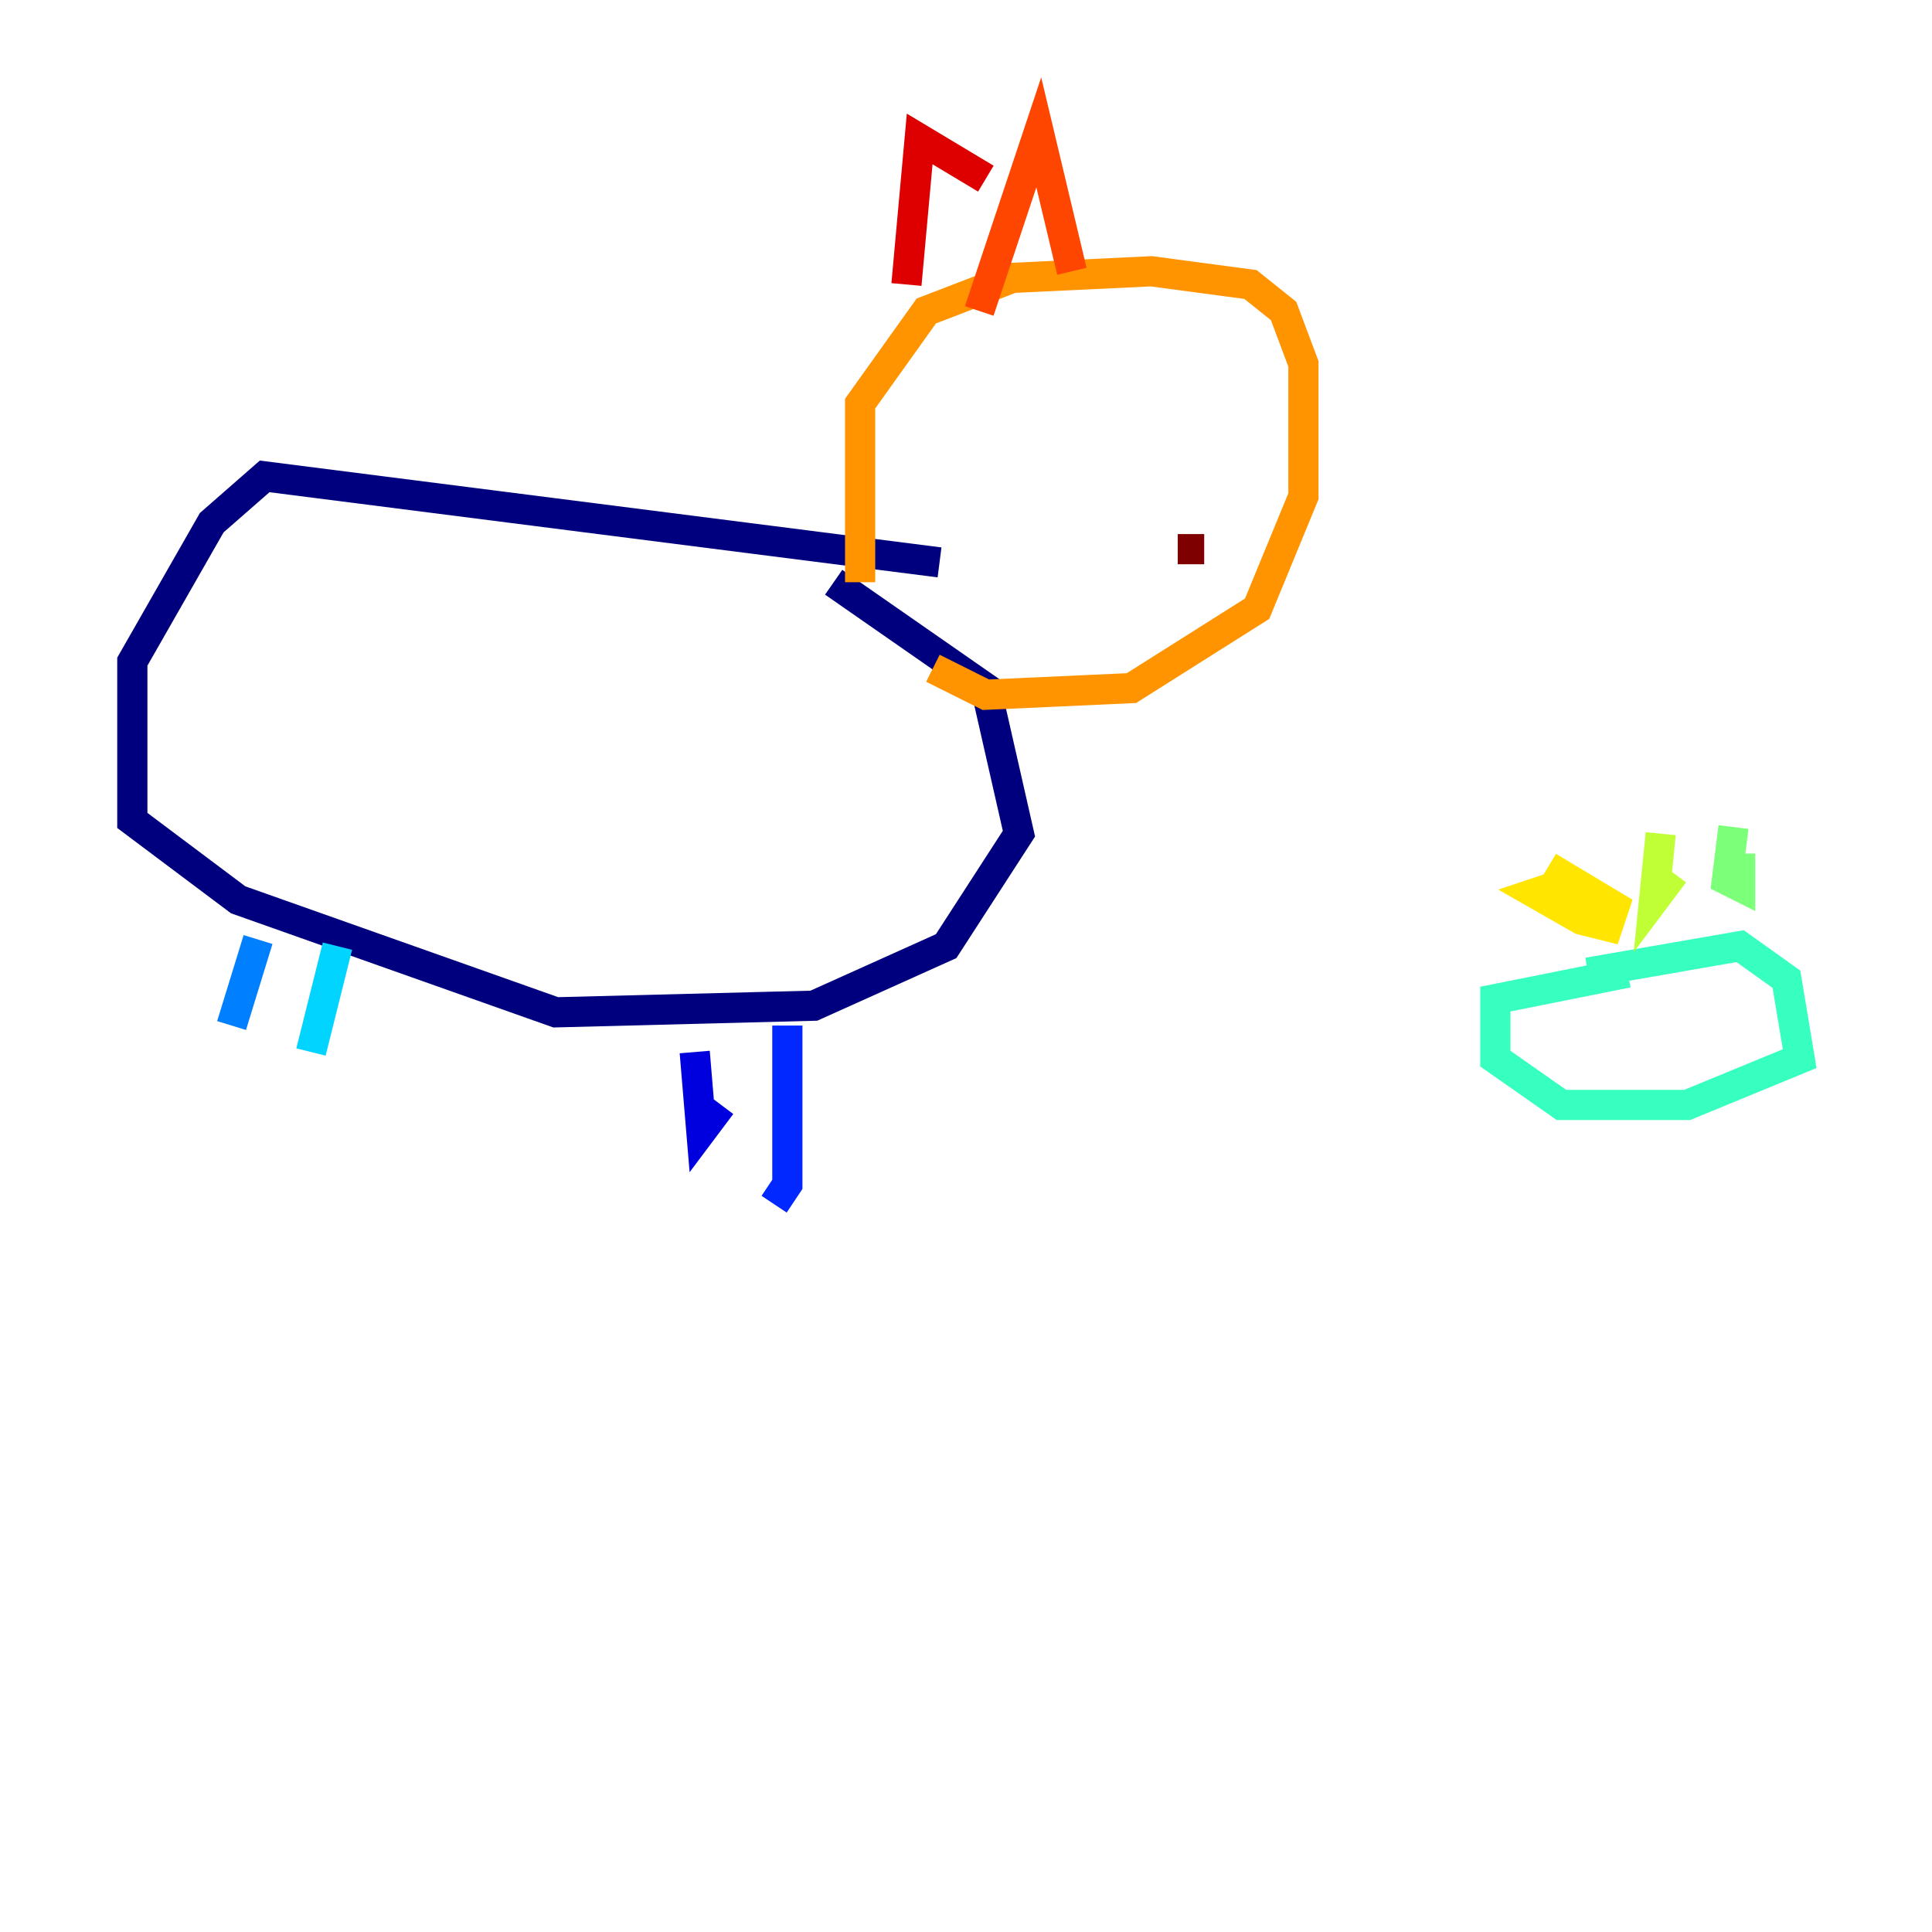 <?xml version="1.0" encoding="utf-8" ?>
<svg baseProfile="tiny" height="128" version="1.2" viewBox="0,0,128,128" width="128" xmlns="http://www.w3.org/2000/svg" xmlns:ev="http://www.w3.org/2001/xml-events" xmlns:xlink="http://www.w3.org/1999/xlink"><defs /><polyline fill="none" points="62.247,37.26 17.534,31.562 14.027,34.63 8.767,43.836 8.767,54.356 15.781,59.616 36.822,67.069 53.918,66.63 62.685,62.685 67.507,55.233 65.315,45.589 55.233,38.575" stroke="#00007f" stroke-width="2" /><polyline fill="none" points="46.027,69.699 46.466,74.959 47.781,73.206" stroke="#0000de" stroke-width="2" /><polyline fill="none" points="52.164,67.945 52.164,78.466 51.288,79.781" stroke="#0028ff" stroke-width="2" /><polyline fill="none" points="17.096,62.247 15.342,67.945" stroke="#0080ff" stroke-width="2" /><polyline fill="none" points="22.356,62.685 20.603,69.699" stroke="#00d4ff" stroke-width="2" /><polyline fill="none" points="107.836,64.438 99.069,66.192 99.069,70.137 103.452,73.206 111.781,73.206 119.233,70.137 118.356,64.877 115.288,62.685 105.206,64.438" stroke="#36ffc0" stroke-width="2" /><polyline fill="none" points="114.849,54.794 114.411,58.301 115.288,58.74 115.288,56.548" stroke="#7cff79" stroke-width="2" /><polyline fill="none" points="110.027,55.233 109.589,59.616 110.904,57.863" stroke="#c0ff36" stroke-width="2" /><polyline fill="none" points="104.329,58.301 101.699,59.178 104.767,60.931 106.52,61.37 106.959,60.055 102.575,57.425" stroke="#ffe500" stroke-width="2" /><polyline fill="none" points="56.986,38.575 56.986,26.74 61.37,20.603 67.069,18.411 76.274,17.973 82.849,18.849 85.041,20.603 86.356,24.11 86.356,32.877 83.288,40.329 74.959,45.589 65.315,46.027 61.808,44.274" stroke="#ff9400" stroke-width="2" /><polyline fill="none" points="71.014,17.973 68.822,8.767 64.877,20.603" stroke="#ff4600" stroke-width="2" /><polyline fill="none" points="65.315,11.836 60.931,9.206 60.055,18.849" stroke="#de0000" stroke-width="2" /><polyline fill="none" points="78.027,36.384 79.781,36.384" stroke="#7f0000" stroke-width="2" /></svg>